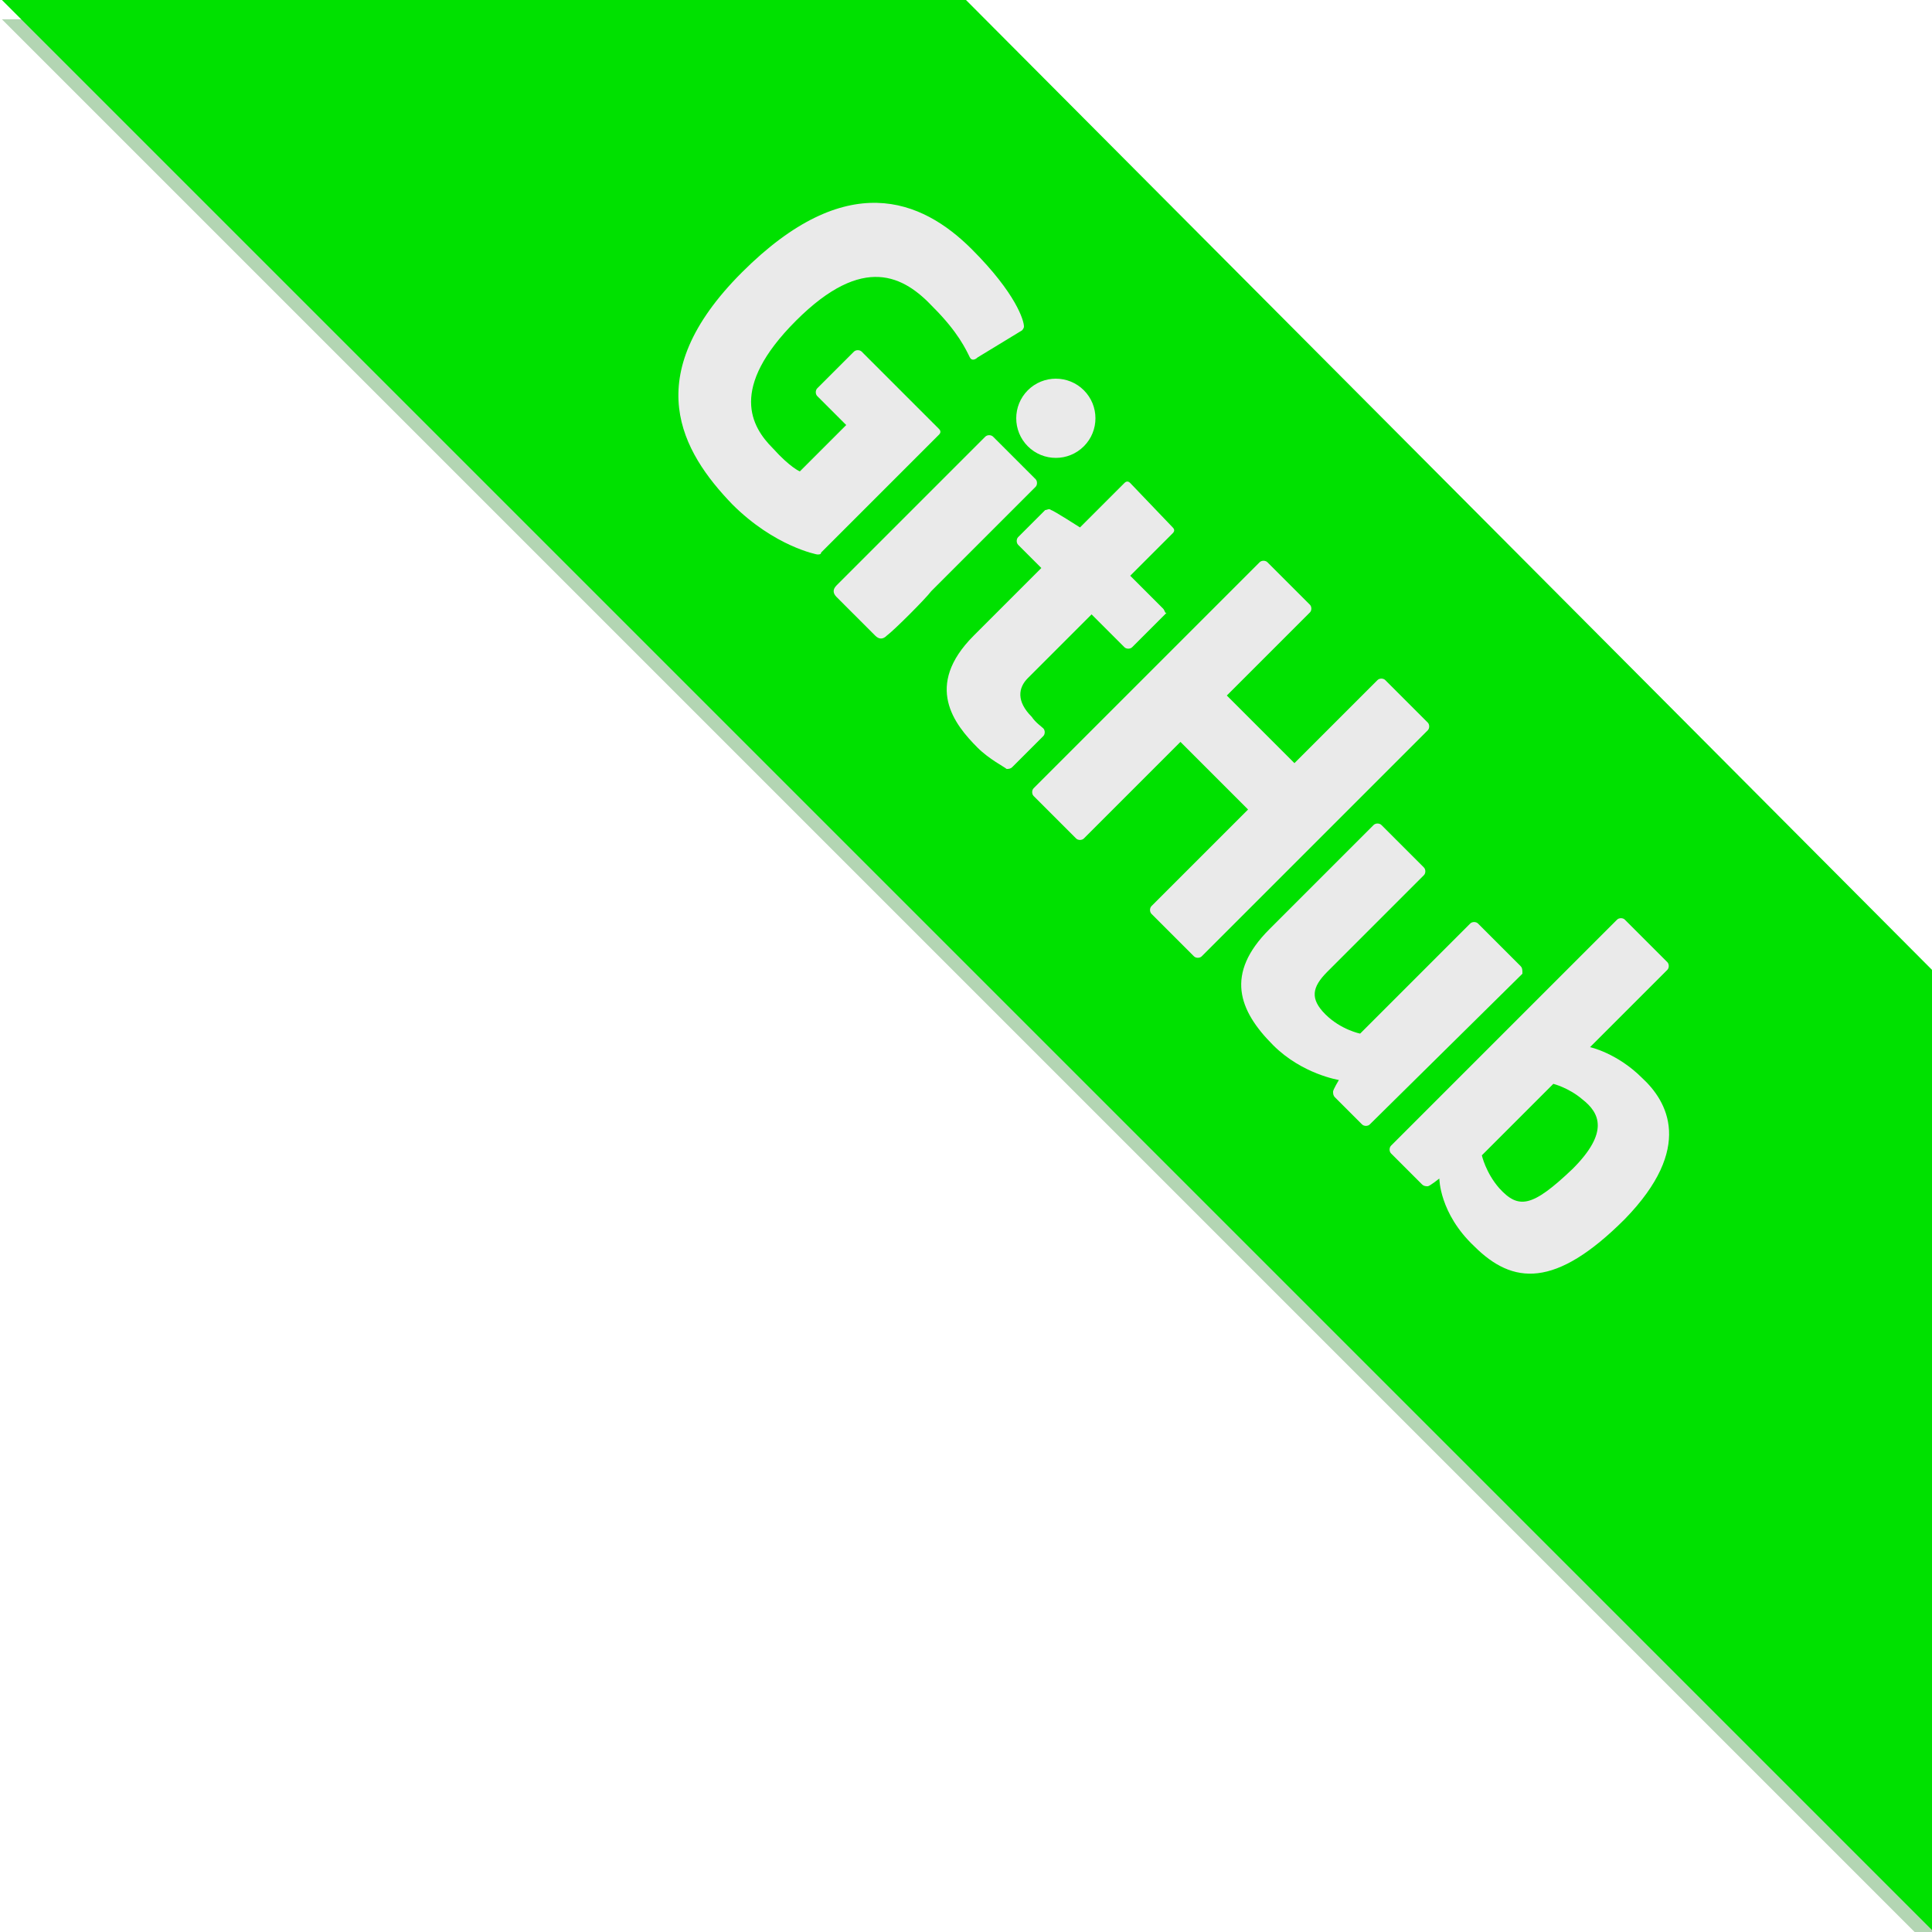 <?xml version="1.0" encoding="UTF-8" standalone="no"?>
<!-- Generator: Adobe Illustrator 21.1.0, SVG Export Plug-In . SVG Version: 6.00 Build 0)  -->

<svg
   version="1.1"
   id="Layer_1"
   x="0px"
   y="0px"
   viewBox="0 0 100 100"
   style="enable-background:new 0 0 100 100;"
   xml:space="preserve"
   sodipodi:docname="github1.svg"
   inkscape:version="1.2.2 (1:1.2.2+202212051552+b0a8486541)"
   xmlns:inkscape="http://www.inkscape.org/namespaces/inkscape"
   xmlns:sodipodi="http://sodipodi.sourceforge.net/DTD/sodipodi-0.dtd"
   xmlns="http://www.w3.org/2000/svg"
   xmlns:svg="http://www.w3.org/2000/svg"><defs
   id="defs19"><linearGradient
     id="linearGradient13048"
     inkscape:swatch="solid"><stop
       style="stop-color:#00b900;stop-opacity:1;"
       offset="0"
       id="stop13046" /></linearGradient></defs><sodipodi:namedview
   id="namedview17"
   pagecolor="#ffffff"
   bordercolor="#000000"
   borderopacity="0.25"
   inkscape:showpageshadow="2"
   inkscape:pageopacity="0.0"
   inkscape:pagecheckerboard="0"
   inkscape:deskcolor="#d1d1d1"
   showgrid="false"
   inkscape:zoom="4.8658515"
   inkscape:cx="39.047636"
   inkscape:cy="49.939872"
   inkscape:window-width="1366"
   inkscape:window-height="716"
   inkscape:window-x="0"
   inkscape:window-y="26"
   inkscape:window-maximized="1"
   inkscape:current-layer="Layer_1" />
<style
   type="text/css"
   id="style2">
	.st0{opacity:0.3;}
	.st1{fill:#48A359;}
	.st2{fill:#EAEAEA;}
</style>
<g
   id="g12"
   style="fill:#00e100;fill-opacity:1">
	<g
   class="st0"
   id="g6"
   style="display:inline;fill:#00e100;fill-opacity:1">
		<polygon
   class="st1"
   points="100.1,101 0.1,1 50,1 100,51.2 "
   id="polygon4"
   style="fill:#007301;fill-opacity:1" />
	</g>
	<g
   id="g10"
   style="display:inline;fill:#00e100;fill-opacity:1">
		<polygon
   class="st1"
   points="100.1,100 0.1,0 50,0 100,50.2 "
   id="polygon8"
   style="display:inline;fill:#00e100;fill-opacity:1" />
	</g>
</g>
<path
   class="st2"
   d="M48.6,22.2l-4-4c-0.1-0.1-0.3-0.1-0.4,0l-1.9,1.9c-0.1,0.1-0.1,0.3,0,0.4l1.5,1.5l-2.4,2.4c0,0-0.5-0.2-1.4-1.2  c-1.1-1.1-2.3-3.1,1.2-6.6c3.5-3.5,5.6-2.3,7.1-0.7c1.3,1.3,1.7,2.2,1.9,2.6c0.1,0.2,0.3,0.1,0.4,0l2.3-1.4c0,0,0.1-0.1,0.1-0.2  c0-0.3-0.4-1.7-2.7-4c-2.6-2.6-6.5-4.2-11.9,1.2c-5.4,5.4-3.1,9.3-0.5,12c2.2,2.2,4.4,2.6,4.4,2.6c0.1,0,0.2,0,0.2-0.1l6.1-6.1  C48.7,22.4,48.7,22.3,48.6,22.2 M73.9,37.8c0.1-0.1,0.1-0.3,0-0.4l-2.2-2.2c-0.1-0.1-0.3-0.1-0.4,0c0,0-4.3,4.3-4.3,4.3L63.5,36  l4.3-4.3c0.1-0.1,0.1-0.3,0-0.4l-2.2-2.2c-0.1-0.1-0.3-0.1-0.4,0L53.5,40.8c-0.1,0.1-0.1,0.3,0,0.4l2.2,2.2c0.1,0.1,0.3,0.1,0.4,0  l5-5l3.5,3.5c0,0-5,5-5,5c-0.1,0.1-0.1,0.3,0,0.4l2.2,2.2c0.1,0.1,0.3,0.1,0.4,0L73.9,37.8 M56.1,23.1c0.8-0.8,0.8-2.1,0-2.9  c-0.8-0.8-2.1-0.8-2.9,0c-0.8,0.8-0.8,2.1,0,2.9C54,23.9,55.3,23.9,56.1,23.1 M48.2,30.6c0.3-0.3,5.4-5.4,5.4-5.4  c0.1-0.1,0.1-0.3,0-0.4l-2.2-2.2c-0.1-0.1-0.3-0.1-0.4,0c0,0-6.5,6.5-7.7,7.7c-0.2,0.2-0.2,0.4,0,0.6c0,0,1,1,2,2  c0.2,0.2,0.4,0.2,0.6,0C46.3,32.6,47.9,31,48.2,30.6 M78.7,50l-2.2-2.2c-0.1-0.1-0.3-0.1-0.4,0l-5.7,5.7c0,0-1-0.2-1.8-1  c-0.8-0.8-0.7-1.4,0.1-2.2c0.8-0.8,5-5,5-5c0.1-0.1,0.1-0.3,0-0.4l-2.2-2.2c-0.1-0.1-0.3-0.1-0.4,0c0,0-3.1,3.1-5.4,5.4  c-2.3,2.3-1.6,4.2,0.2,6c1.5,1.5,3.4,1.8,3.4,1.8S69,56.4,69,56.5c0,0.1,0,0.2,0.1,0.3l1.4,1.4c0.1,0.1,0.3,0.1,0.4,0l7.9-7.8  C78.8,50.2,78.8,50.1,78.7,50 M77.6,61.5c-0.7-0.8-0.9-1.7-0.9-1.7l3.7-3.7c0,0,0.8,0.2,1.5,0.8c0.9,0.7,1.4,1.7-0.5,3.6  C79.3,62.5,78.6,62.6,77.6,61.5z M85,55.8c-1.3-1.3-2.7-1.6-2.7-1.6l4-4c0.1-0.1,0.1-0.3,0-0.4l-2.2-2.2c-0.1-0.1-0.3-0.1-0.4,0  L72,59.3c-0.1,0.1-0.1,0.3,0,0.4l1.6,1.6c0.1,0.1,0.2,0.1,0.3,0.1c0.1,0,0.6-0.4,0.6-0.4s0,1.8,1.8,3.5c2,2,4.2,2.2,7.8-1.4  C87.7,59.4,86.3,57,85,55.8 M60.2,31.5l-1.7-1.7l2.2-2.2c0.1-0.1,0.1-0.2,0-0.3L58.5,25c-0.1-0.1-0.2-0.1-0.3,0l-2.3,2.3  c0,0-1.4-0.9-1.5-0.9c-0.1-0.1-0.2,0-0.3,0l-1.4,1.4c-0.1,0.1-0.1,0.3,0,0.4l1.2,1.2c0,0-1.5,1.5-3.5,3.5c-2.6,2.6-1,4.6,0.2,5.8  c0.6,0.6,1.4,1,1.5,1.1c0.1,0,0.2,0,0.3-0.1l1.6-1.6c0.1-0.1,0.1-0.3,0-0.4c-0.1-0.1-0.4-0.3-0.6-0.6c-0.8-0.8-0.7-1.5-0.2-2  c0.5-0.5,3.3-3.3,3.3-3.3l1.7,1.7c0.1,0.1,0.3,0.1,0.4,0l1.8-1.8C60.3,31.8,60.3,31.6,60.2,31.5"
   id="path14" />
</svg>
